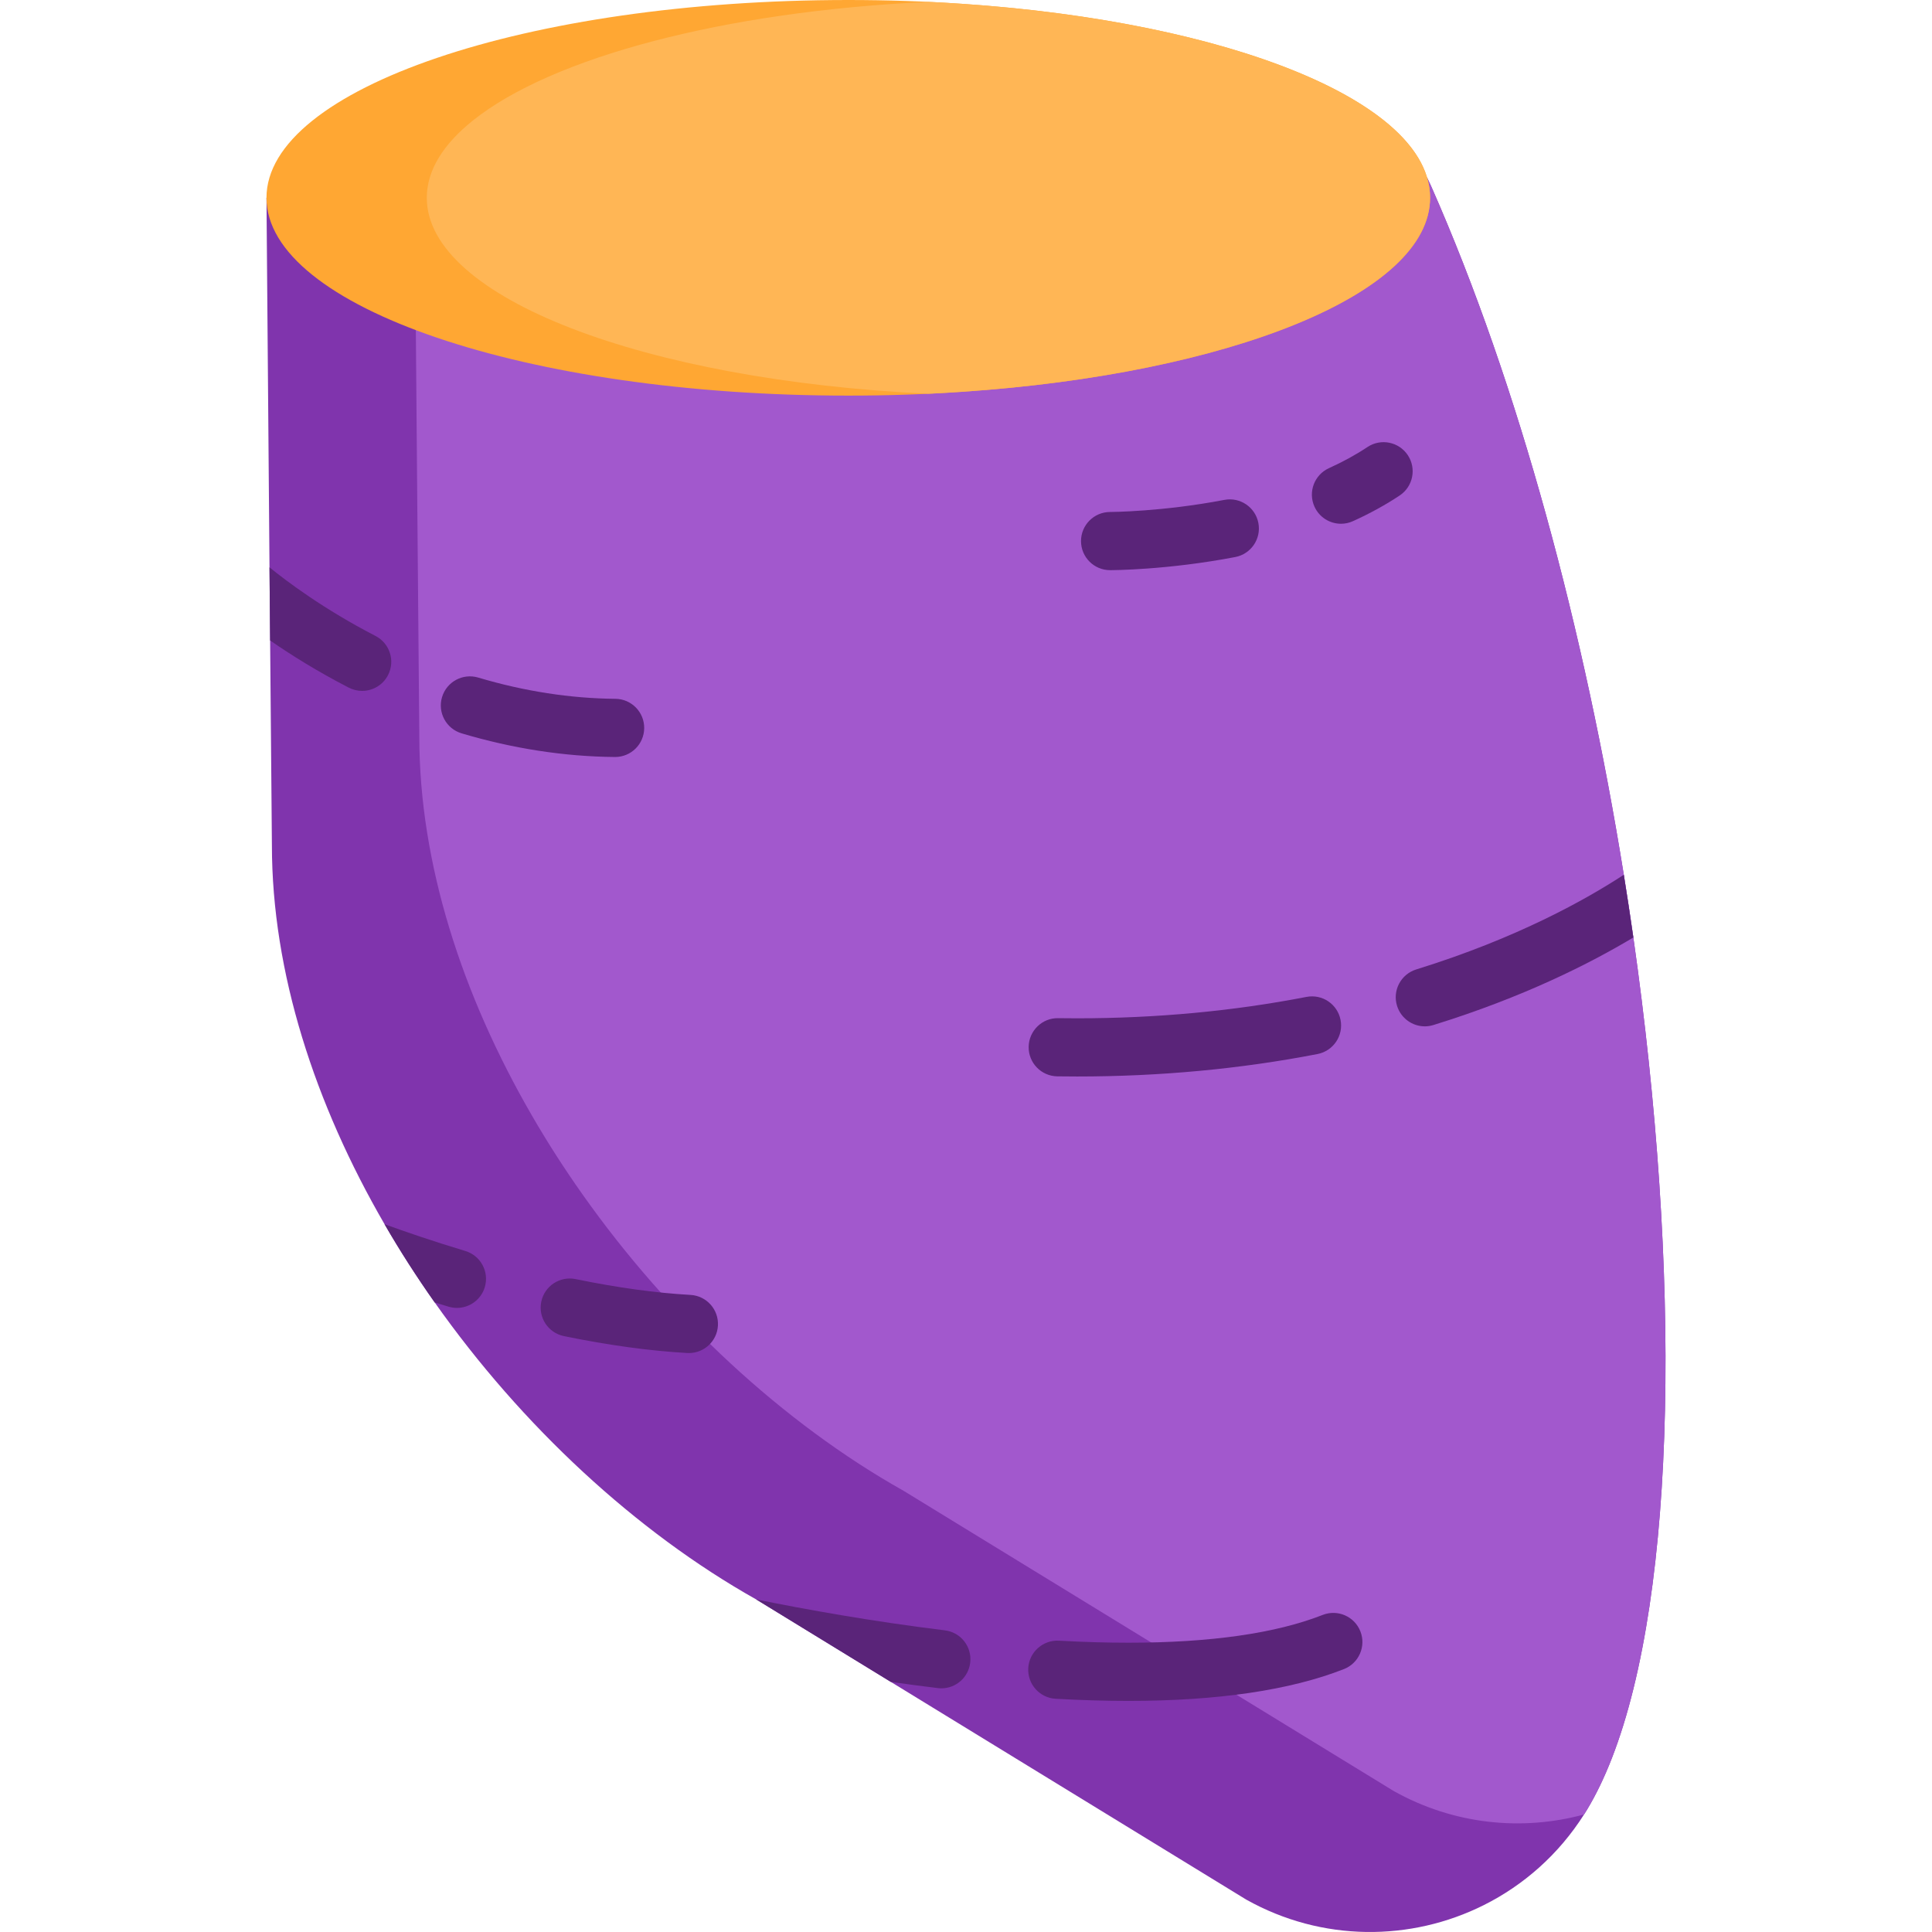 <?xml version="1.0" encoding="iso-8859-1"?>
<!-- Generator: Adobe Illustrator 19.0.0, SVG Export Plug-In . SVG Version: 6.00 Build 0)  -->
<svg version="1.1" id="Capa_1" xmlns="http://www.w3.org/2000/svg" xmlns:xlink="http://www.w3.org/1999/xlink" x="0px" y="0px"
	 viewBox="0 0 512 512" style="enable-background:new 0 0 512 512;" xml:space="preserve">
<path style="fill:#8034AD;" d="M427.15,465.969c-1.963,5.047-4.143,9.581-6.528,13.549c-0.267,0.452-0.545,0.894-0.833,1.336
	c-6.743,10.629-16.026,18.75-26.594,24.034c-19.274,9.632-42.815,9.807-62.943-1.48l-94.193-57.7c-0.01,0-0.021-0.01-0.021-0.01
	l-35.403-21.69c-0.082-0.051-0.164-0.092-0.247-0.144c-0.01,0-0.01-0.01-0.01-0.01c-31.816-17.887-62.069-45.93-85.178-78.691
	c-4.749-6.733-9.2-13.651-13.292-20.734c-18.452-31.836-29.852-66.746-29.852-100.453l-0.473-54.246l-0.164-19.377l-0.802-97.924
	l39.289-0.689l5.777-0.103l262.502-4.585c0.329,0.73,0.771,1.573,1.09,2.313c23.366,52.94,40.718,118.227,51.049,182.454
	c0.894,5.551,1.737,11.092,2.529,16.622C445.489,337.082,444.481,421.488,427.15,465.969z"/>
<path style="fill:#A258CD;" d="M427.15,465.969c-1.963,5.047-4.143,9.581-6.528,13.549c-0.267,0.452-0.545,0.894-0.833,1.336
	c-16.417,4.461-34.519,2.714-50.473-6.229l-94.193-57.7c-0.01,0-0.021-0.01-0.021-0.01l-35.403-21.69
	c-0.082-0.051-0.164-0.093-0.247-0.144c-0.01,0-0.01-0.01-0.01-0.01c-31.816-17.887-62.069-45.93-85.178-78.691
	c-4.749-6.733-9.2-13.651-13.292-20.734c-18.452-31.836-29.852-66.746-29.852-100.453l-0.473-54.246l-0.164-19.377l-0.576-69.83
	l5.777-0.103l262.502-4.585c0.329,0.73,0.771,1.573,1.09,2.313c23.366,52.94,40.718,118.227,51.049,182.454
	c0.894,5.551,1.737,11.092,2.529,16.622C445.489,337.082,444.481,421.488,427.15,465.969z"/>
<g>
	<path style="fill:#5A2479;" d="M102.835,178.908c-1.367,2.662-4.071,4.184-6.867,4.184c-1.182,0-2.395-0.278-3.526-0.853
		c-8.347-4.297-15.378-8.717-20.858-12.51l-0.164-19.377c4.513,3.67,14.422,11.133,28.084,18.175
		C103.298,170.479,104.778,175.125,102.835,178.908z"/>
	<path style="fill:#5A2479;" d="M122.33,194.342c13.562,4.043,27.226,6.152,40.613,6.27c0.023,0,0.045,0,0.069,0
		c4.226,0,7.671-3.408,7.708-7.643c0.038-4.258-3.384-7.74-7.642-7.777c-11.94-0.105-24.167-1.997-36.343-5.628
		c-4.079-1.215-8.374,1.106-9.591,5.186C115.928,188.831,118.25,193.125,122.33,194.342z"/>
	<path style="fill:#5A2479;" d="M280.203,285.243c1.764,0.025,3.516,0.038,5.252,0.038c21.944,0,43.378-2.004,63.709-5.954
		c4.179-0.812,6.91-4.859,6.098-9.038s-4.847-6.91-9.039-6.098c-19.364,3.762-39.809,5.67-60.767,5.67
		c-1.664,0-3.342-0.011-5.033-0.036c-4.238-0.087-7.758,3.342-7.818,7.599C272.543,281.682,275.946,285.183,280.203,285.243z"/>
	<path style="fill:#5A2479;" d="M432.855,248.44c-11.462,6.877-29.143,15.831-52.982,23.201c-0.761,0.236-1.521,0.35-2.282,0.35
		c-3.29,0-6.332-2.128-7.36-5.438c-1.264-4.06,1.018-8.378,5.088-9.642c26.82-8.296,45.22-18.678,55.007-25.093
		C431.221,237.369,432.063,242.909,432.855,248.44z"/>
	<path style="fill:#5A2479;" d="M257.113,440.639c-0.473,3.917-3.803,6.785-7.638,6.785c-0.319,0-0.627-0.021-0.946-0.062
		c-4.246-0.514-8.419-1.069-12.469-1.655c-0.01,0-0.021-0.01-0.021-0.01l-35.403-21.69c-0.082-0.051-0.164-0.092-0.247-0.144
		c13.086,2.652,30.839,5.849,50,8.193C254.626,432.57,257.627,436.414,257.113,440.639z"/>
	<path style="fill:#5A2479;" d="M350.523,427.973c-12.437,4.886-29.755,7.363-51.475,7.363c-5.815,0-12.015-0.181-18.424-0.538
		c-4.228-0.227-7.89,3.018-8.126,7.269s3.018,7.89,7.269,8.126c6.694,0.373,13.181,0.562,19.282,0.562
		c23.658,0,42.874-2.837,57.113-8.431c3.963-1.557,5.914-6.032,4.357-9.995C358.96,428.367,354.488,426.415,350.523,427.973z"/>
	<path style="fill:#5A2479;" d="M294.19,151.1c0.614,0,15.224-0.04,33.17-3.479c4.182-0.801,6.922-4.841,6.122-9.022
		c-0.802-4.181-4.839-6.929-9.023-6.121c-16.435,3.149-30.136,3.203-30.273,3.203c-4.256,0.002-7.705,3.453-7.705,7.71
		C286.48,147.648,289.932,151.1,294.19,151.1z"/>
	<path style="fill:#5A2479;" d="M355.377,138.801c1.065,0,2.147-0.222,3.181-0.691c4.505-2.044,8.67-4.334,12.379-6.807
		c3.542-2.362,4.499-7.15,2.137-10.691c-2.361-3.542-7.146-4.499-10.692-2.137c-3.017,2.012-6.446,3.894-10.194,5.593
		c-3.876,1.759-5.594,6.328-3.835,10.207C349.641,137.119,352.443,138.801,355.377,138.801z"/>
	<path style="fill:#5A2479;" d="M182.57,358.573c4.062,0,7.462-3.175,7.69-7.281c0.236-4.252-3.017-7.89-7.269-8.127
		c-9.163-0.511-19.407-1.92-30.447-4.189c-4.176-0.856-8.247,1.829-9.104,6s1.83,8.246,6,9.104
		c11.778,2.42,22.778,3.927,32.694,4.48C182.28,358.569,182.425,358.573,182.57,358.573z"/>
	<path style="fill:#5A2479;" d="M128.473,341.122c-1.007,3.341-4.071,5.489-7.381,5.489c-0.74,0-1.48-0.103-2.22-0.329
		c-1.254-0.38-2.477-0.75-3.67-1.12c-4.749-6.733-9.2-13.651-13.292-20.734c5.222,1.891,12.665,4.472,21.392,7.093
		C127.383,332.744,129.696,337.041,128.473,341.122z"/>
</g>
<path style="fill:#FFA733;" d="M378.989,52.416c0,25.463-53.352,46.67-124.117,51.419c-9.725,0.668-19.778,1.007-30.068,1.007
	c-85.157,0-154.185-23.469-154.185-52.426C70.619,23.469,139.647,0,224.804,0c10.29,0,20.344,0.339,30.068,1.007
	C325.638,5.757,378.989,26.964,378.989,52.416z"/>
<path style="fill:#FFB655;" d="M378.989,52.416c0,25.463-53.352,46.67-124.117,51.419c-2.909,0.195-5.839,0.37-8.799,0.514
	c-75.114-3.516-132.968-25.422-132.968-51.933c0-7.299,4.389-14.248,12.315-20.559c20.847-16.612,66.191-28.814,120.612-31.363
	c2.971,0.144,5.921,0.308,8.841,0.514C305.346,4.4,346.958,16.16,366.674,31.857C374.6,38.169,378.989,45.118,378.989,52.416z"/>
<g>
</g>
<g>
</g>
<g>
</g>
<g>
</g>
<g>
</g>
<g>
</g>
<g>
</g>
<g>
</g>
<g>
</g>
<g>
</g>
<g>
</g>
<g>
</g>
<g>
</g>
<g>
</g>
<g>
</g>
</svg>
